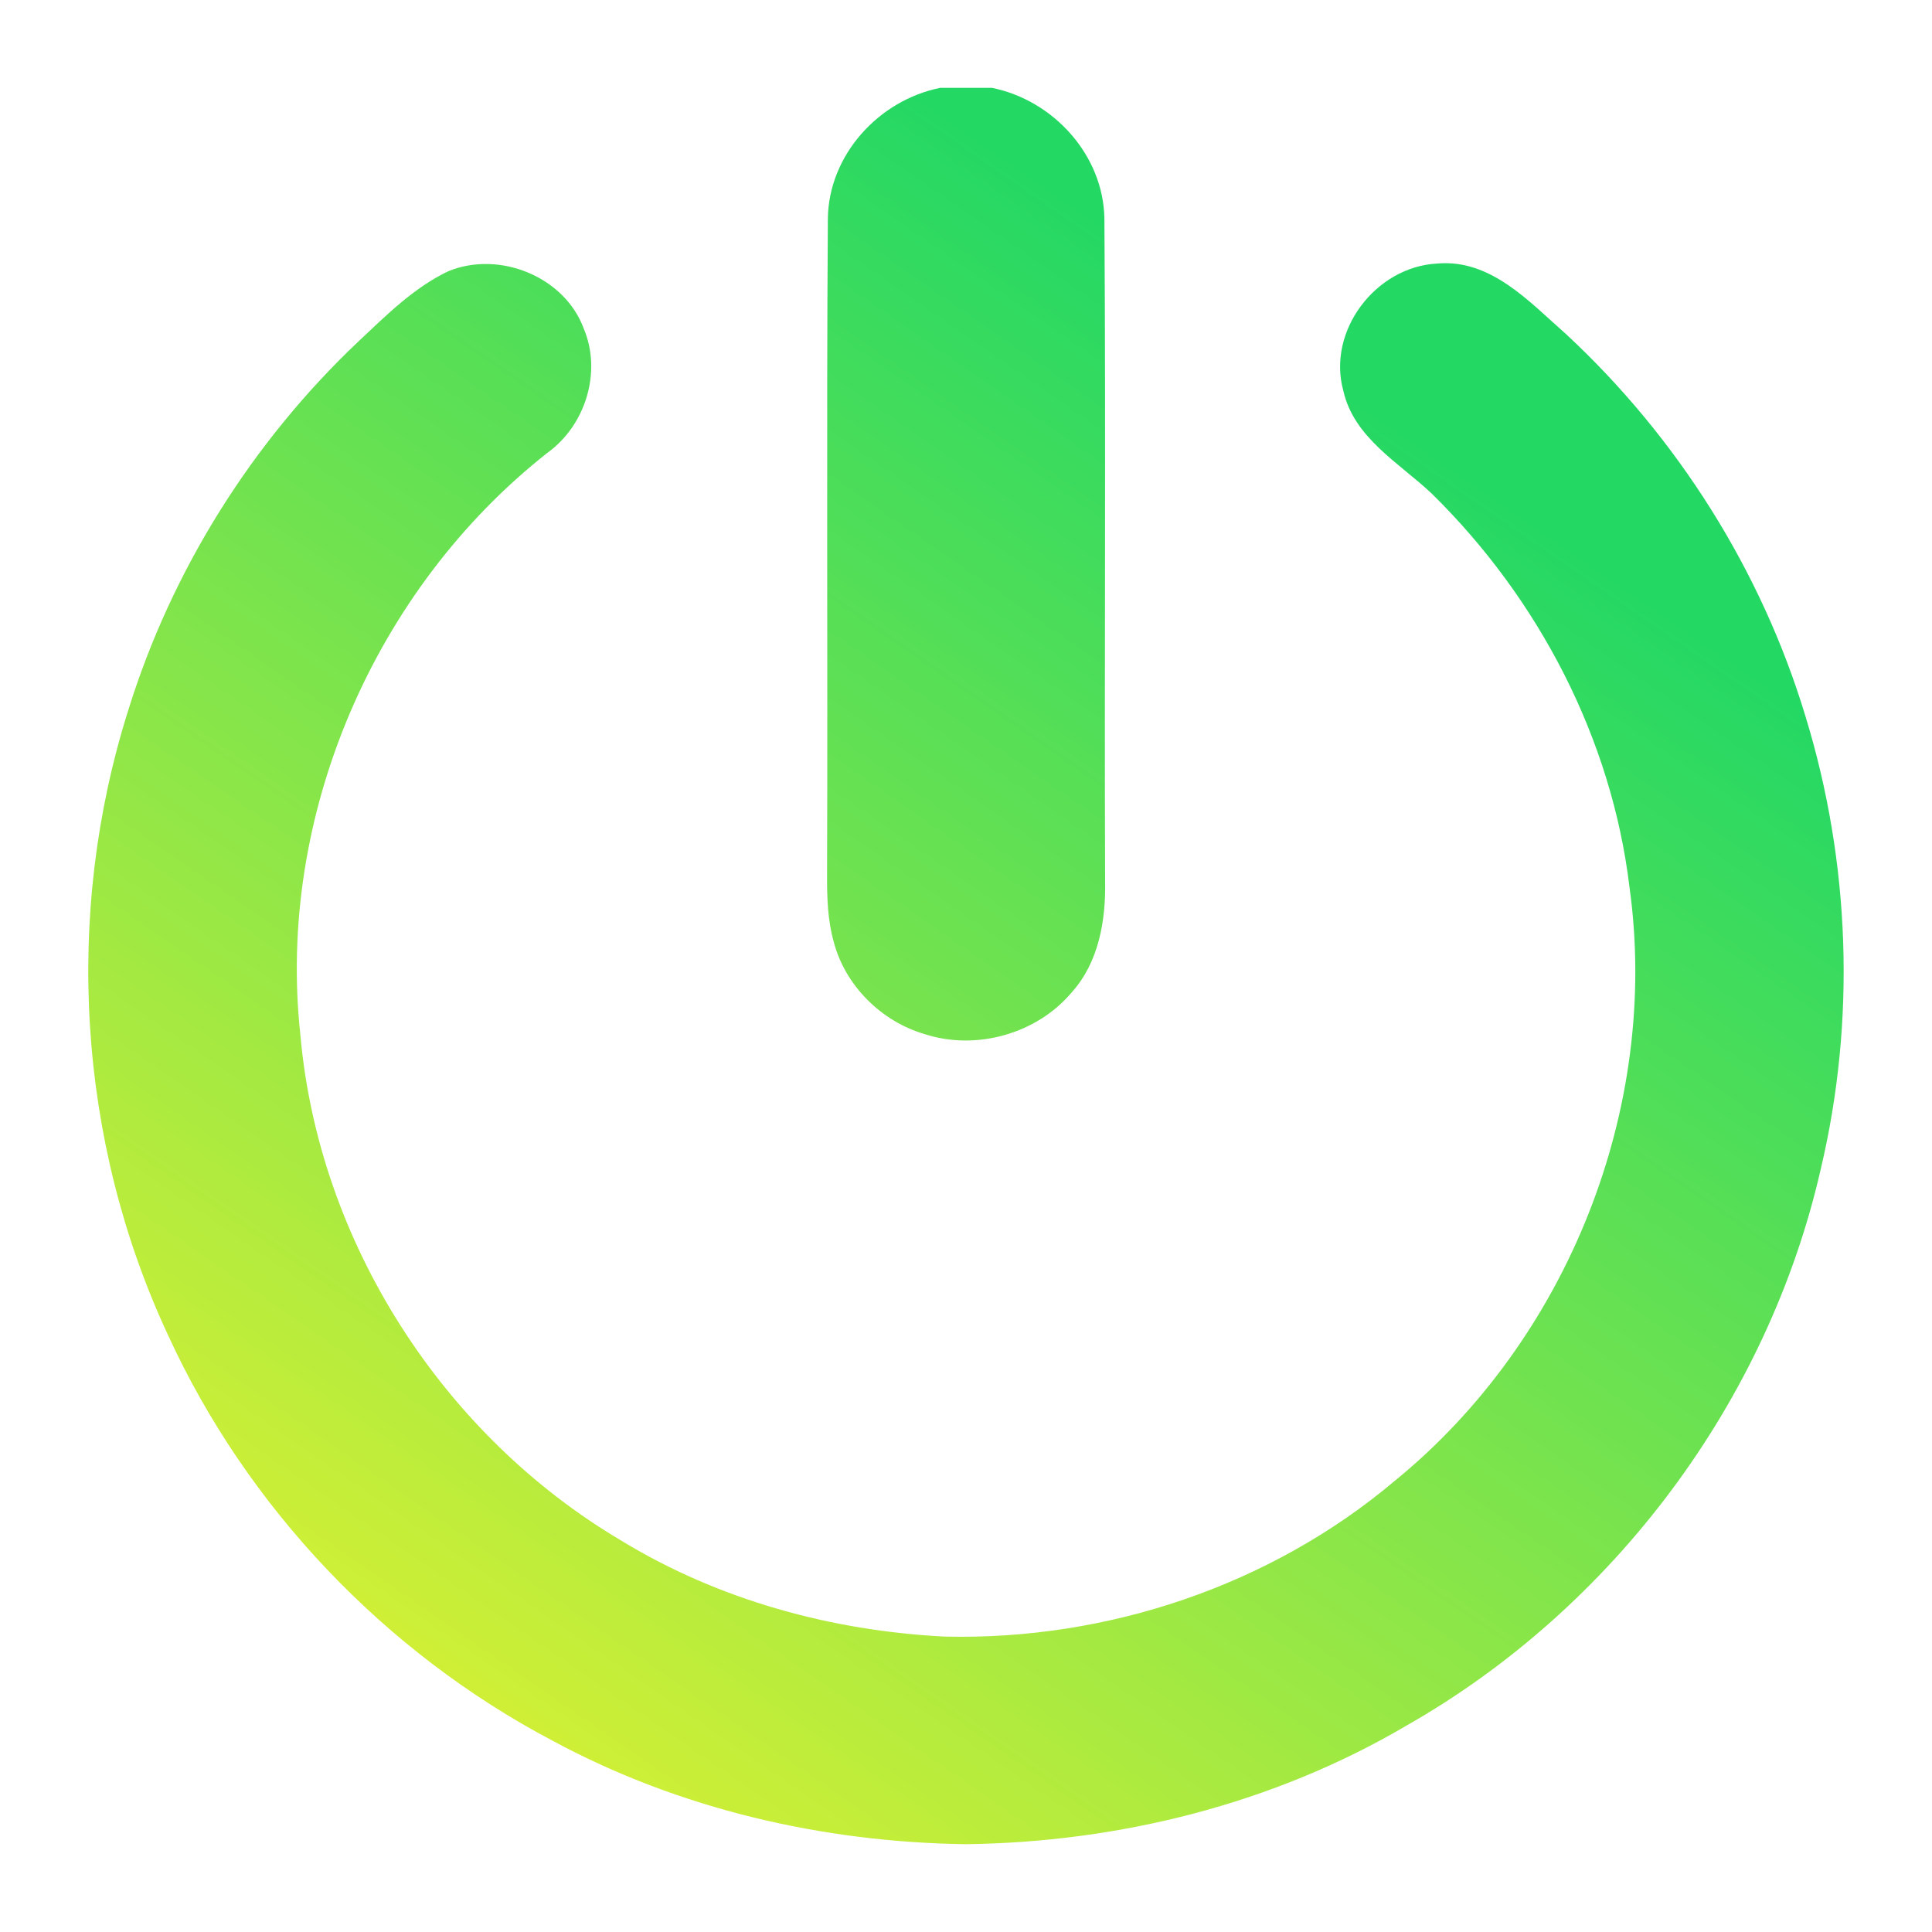 <?xml version="1.0" encoding="UTF-8" standalone="no"?>
<svg
   width="22"
   height="22"
   viewBox="0 0 22 22"
   fill="none"
   version="1.1"
   id="svg5"
   sodipodi:docname="system-shutdown.svg"
   inkscape:version="1.3.2 (091e20ef0f, 2023-11-25, custom)"
   xmlns:inkscape="http://www.inkscape.org/namespaces/inkscape"
   xmlns:sodipodi="http://sodipodi.sourceforge.net/DTD/sodipodi-0.dtd"
   xmlns="http://www.w3.org/2000/svg"
   xmlns:svg="http://www.w3.org/2000/svg">
  <sodipodi:namedview
     id="namedview5"
     pagecolor="#ffffff"
     bordercolor="#666666"
     borderopacity="1.0"
     inkscape:showpageshadow="2"
     inkscape:pageopacity="0.0"
     inkscape:pagecheckerboard="0"
     inkscape:deskcolor="#d1d1d1"
     inkscape:zoom="16.96875"
     inkscape:cx="15.941068"
     inkscape:cy="16"
     inkscape:current-layer="svg5" />
  <path
     d="m 10.708,1 h 0.586 c 0.701,0.141 1.269,0.765 1.282,1.486 0.017,2.516 -8.2e-4,5.033 0.008,7.549 0.009,0.445 -0.072,0.923 -0.38,1.265 -0.395,0.471 -1.084,0.666 -1.67,0.477 -0.496,-0.143 -0.91,-0.553 -1.04,-1.052 -0.07,-0.247 -0.077,-0.507 -0.076,-0.763 0.009,-2.491 -0.008,-4.982 0.009,-7.473 C 9.436,1.766 10.005,1.141 10.708,1 Z"
     fill="url(#paint0_linear)"
     id="path1"
     style="fill:url(#paint0_linear);stroke-width:0.746" />
  <path
     d="m 5.106,3.088 c 0.58,-0.238 1.323,0.062 1.541,0.653 0.209,0.494 0.021,1.102 -0.412,1.414 -1.973,1.554 -3.086,4.133 -2.815,6.625 0.206,2.357 1.618,4.563 3.664,5.769 1.104,0.671 2.383,1.021 3.671,1.087 1.849,0.045 3.714,-0.58 5.127,-1.773 1.969,-1.604 3.021,-4.249 2.674,-6.756 C 18.353,8.412 17.523,6.82 16.308,5.625 15.934,5.27 15.416,4.988 15.296,4.447 15.11,3.767 15.665,3.037 16.366,3.001 c 0.61,-0.054 1.048,0.436 1.463,0.8 1.273,1.181 2.229,2.697 2.73,4.355 0.512,1.668 0.576,3.468 0.172,5.166 -0.604,2.638 -2.358,4.989 -4.721,6.331 C 14.501,20.54 12.745,20.979 10.996,21 9.367,20.978 7.734,20.599 6.298,19.825 4.381,18.816 2.812,17.165 1.913,15.202 0.882,12.993 0.726,10.407 1.461,8.086 1.956,6.491 2.874,5.028 4.091,3.879 4.402,3.587 4.716,3.273 5.106,3.088 Z"
     fill="url(#paint1_linear)"
     id="path2"
     style="fill:url(#paint1_linear);stroke-width:0.746" />
  <defs
     id="defs5">
    <linearGradient
       id="paint0_linear"
       x1="6.755"
       y1="29.817"
       x2="22.161"
       y2="7.622"
       gradientUnits="userSpaceOnUse"
       gradientTransform="matrix(0.746,0,0,0.746,-1.231,-1.237)">
      <stop
         id="stop2"
         offset="0"
         style="stop-color:#e5f230;stop-opacity:1;" />
      <stop
         offset="1"
         id="stop3"
         style="stop-color:#24d864;stop-opacity:1;" />
    </linearGradient>
    <linearGradient
       id="paint1_linear"
       x1="6.835"
       y1="29.817"
       x2="22.161"
       y2="7.622"
       gradientUnits="userSpaceOnUse"
       gradientTransform="matrix(0.746,0,0,0.746,-1.232,-1.237)">
      <stop
         id="stop4"
         offset="0"
         style="stop-color:#e5f230;stop-opacity:1;" />
      <stop
         offset="1"
         id="stop5"
         style="stop-color:#24d864;stop-opacity:1;" />
    </linearGradient>
  </defs>
</svg>
